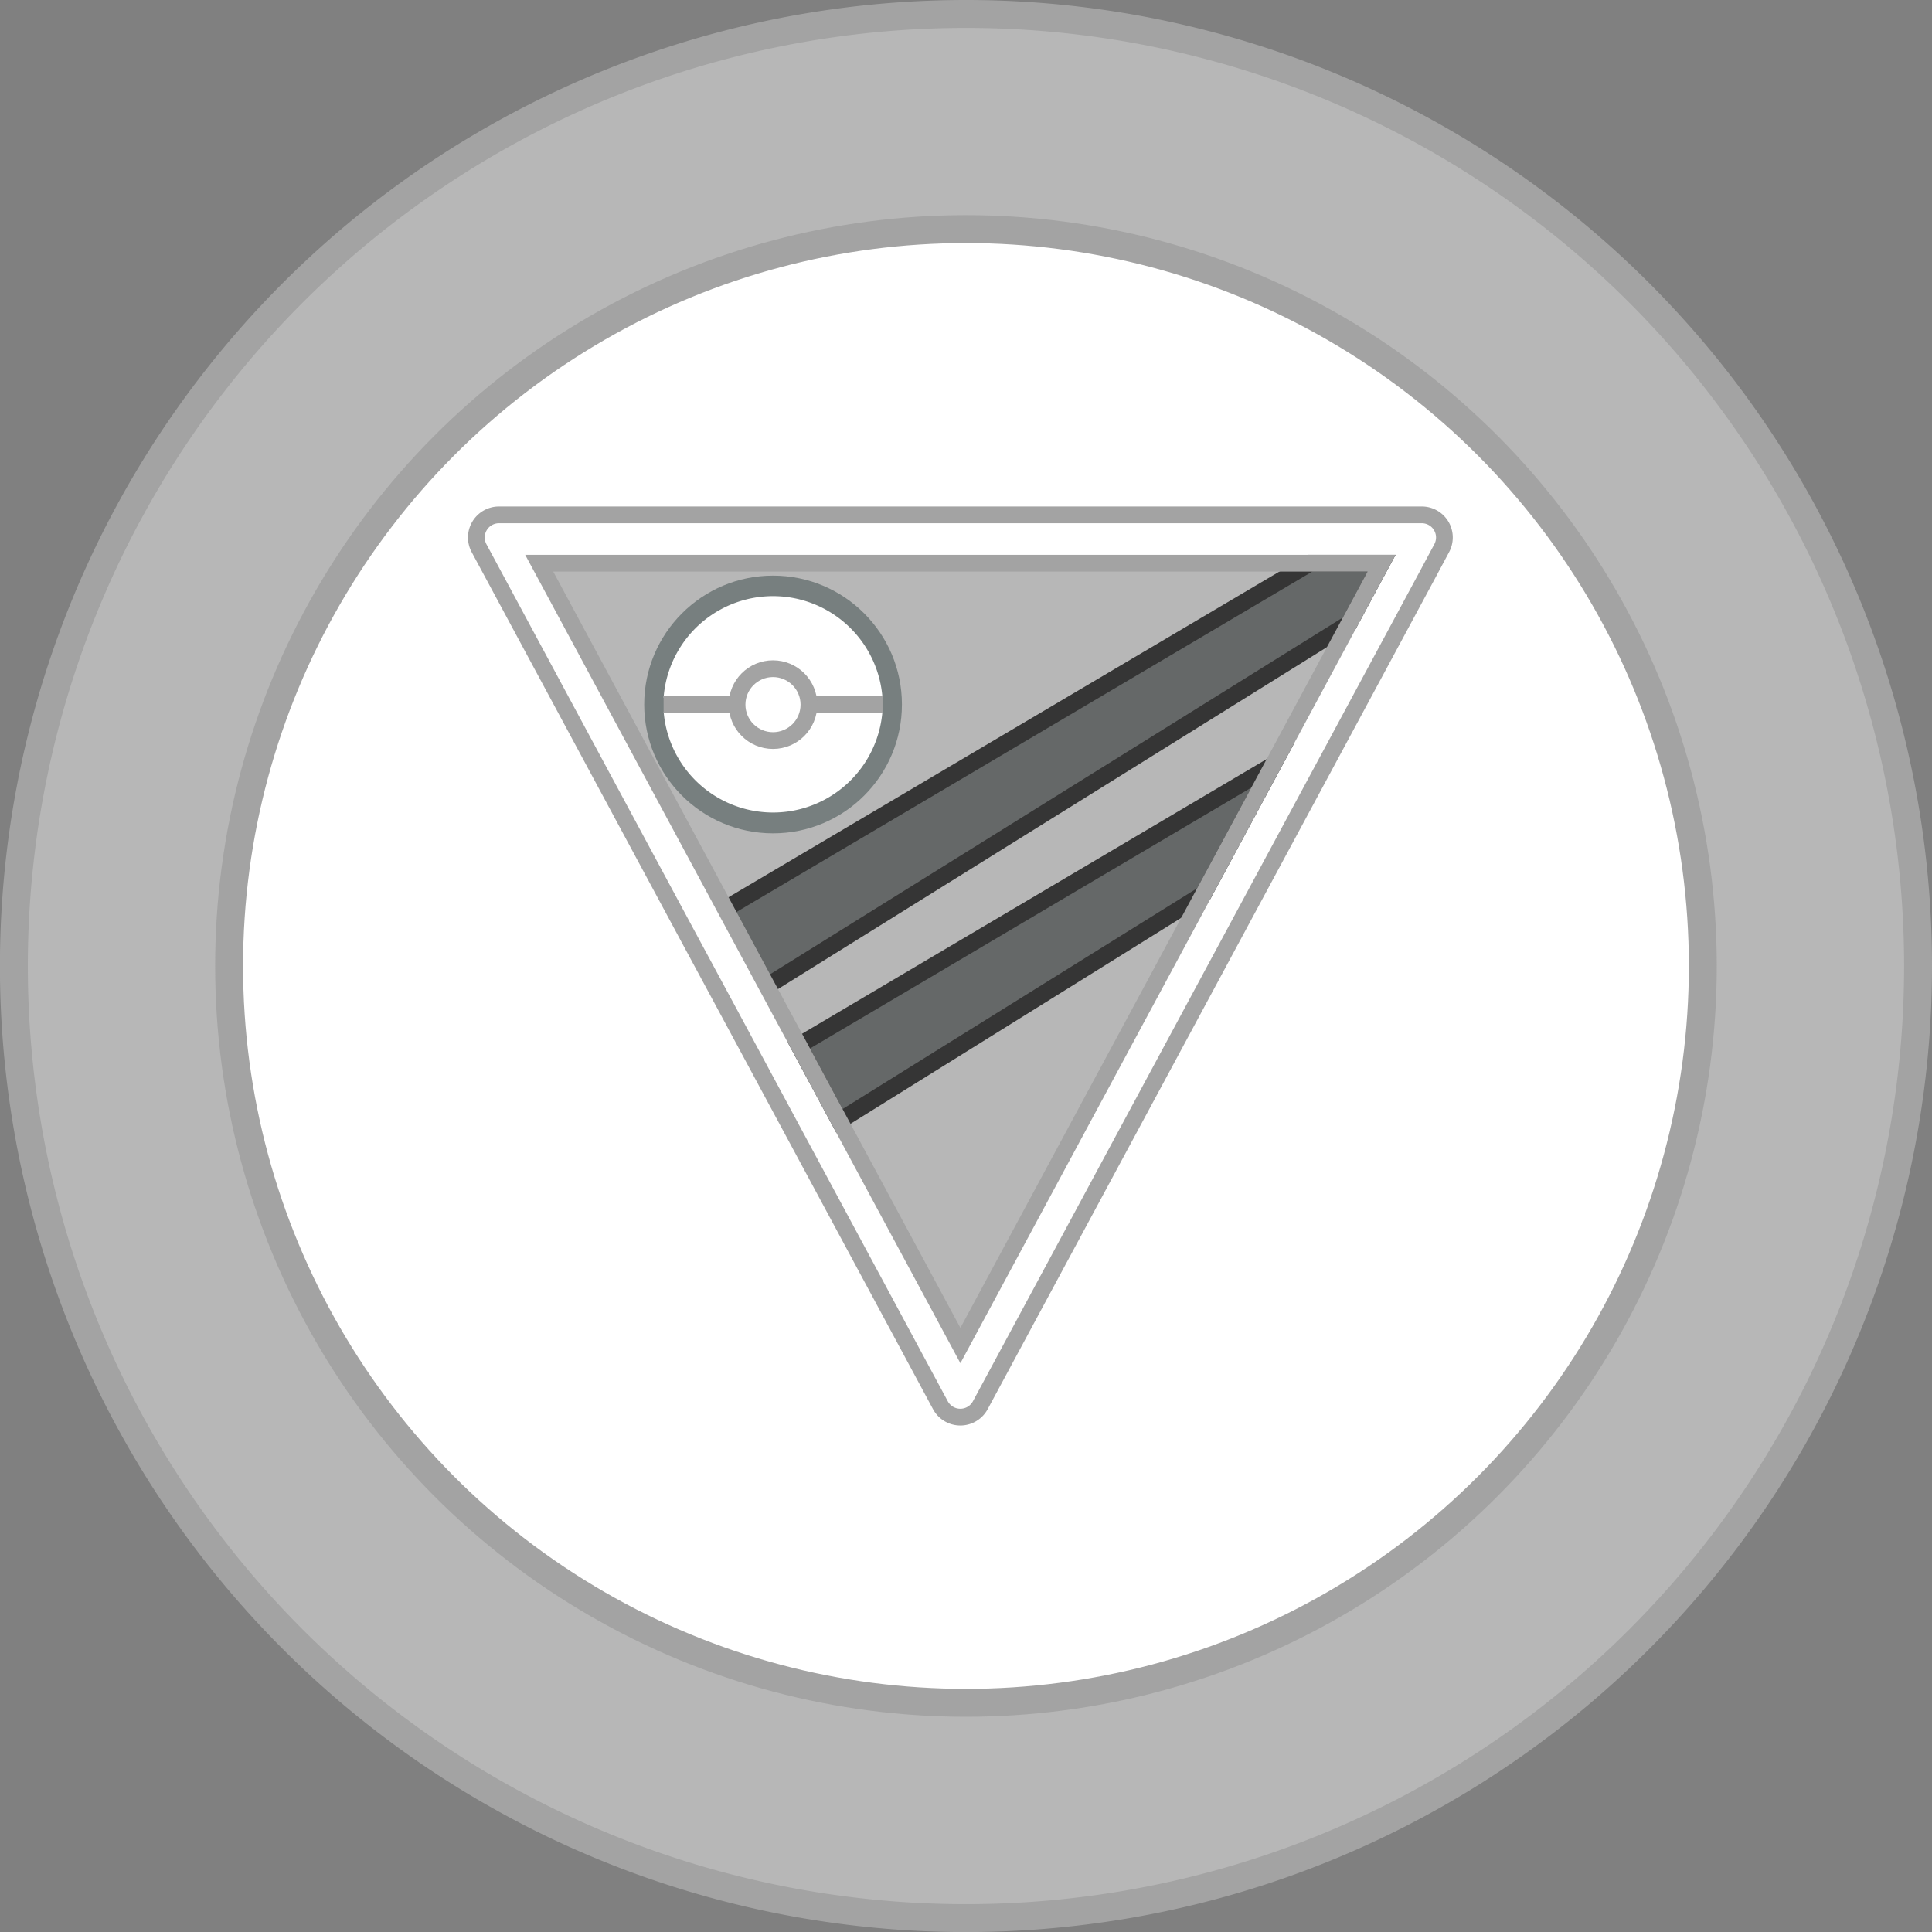 <svg xmlns="http://www.w3.org/2000/svg" viewBox="0 0 276.93 276.93"><rect x="0" y="0" width="276.93" height="276.93" fill="#808080" stroke="none"/><defs><style>.cls-1,.cls-4{fill:#b7b7b7;}.cls-1,.cls-2,.cls-3,.cls-8{stroke:#a3a3a3;}.cls-1,.cls-2,.cls-3,.cls-5,.cls-8{stroke-miterlimit:10;}.cls-1,.cls-2{stroke-width:4px;}.cls-2,.cls-7,.cls-8{fill:#fff;}.cls-3{fill:none;}.cls-3,.cls-5,.cls-8{stroke-width:2.4px;}.cls-5{fill:#656868;stroke:#353535;}.cls-6{fill:#777f7f;}</style></defs><g id="Layer_2" data-name="Layer 2"><g id="Layer_1-2" data-name="Layer 1"><path class="cls-1" d="M274.93,138.46A136.47,136.47,0,1,1,138.46,2,136.47,136.47,0,0,1,274.93,138.46Z"/><circle class="cls-2" cx="138.46" cy="138.46" r="105.62"/><path class="cls-3" d="M206.65,78.58l-2,3.74L140.51,201.43a3.25,3.25,0,0,1-5.71,0L104.43,145l-5.68-10.53L68.67,78.58a3.24,3.24,0,0,1,2.86-4.78H203.79A3.24,3.24,0,0,1,206.65,78.58Z"/><polygon class="cls-4" points="198.03 80.73 193.39 89.36 137.66 192.87 110.01 141.51 104.39 131.07 77.29 80.73 198.03 80.73"/><polygon class="cls-5" points="182.46 109.67 172.5 128.17 120.32 160.66 114.5 149.84 182.46 109.67"/><polyline class="cls-5" points="104.18 130.15 187.77 80.73 198.03 80.73 193.39 89.36 110.02 141.29"/><polygon class="cls-3" points="198.03 80.73 193.39 89.36 182.46 109.67 172.5 128.17 137.66 192.87 120.32 160.66 114.5 149.84 110.01 141.51 104.39 131.07 77.29 80.73 198.03 80.73"/><circle class="cls-6" cx="110.81" cy="100.98" r="18.47"/><path class="cls-7" d="M126.48,102.05h-7.24a8.54,8.54,0,0,1-16.88,0H95.13a15.73,15.73,0,0,0,31.35,0Z"/><circle class="cls-7" cx="110.8" cy="101" r="9.15"/><path class="cls-7" d="M110.8,92.65a8.54,8.54,0,0,1,8.46,7.34h7.23a15.73,15.73,0,0,0-31.37,0h7.23A8.53,8.53,0,0,1,110.8,92.65Z"/><line class="cls-8" x1="95.12" y1="101" x2="126.5" y2="100.99"/><circle class="cls-8" cx="110.8" cy="101" r="5.15"/></g></g></svg>